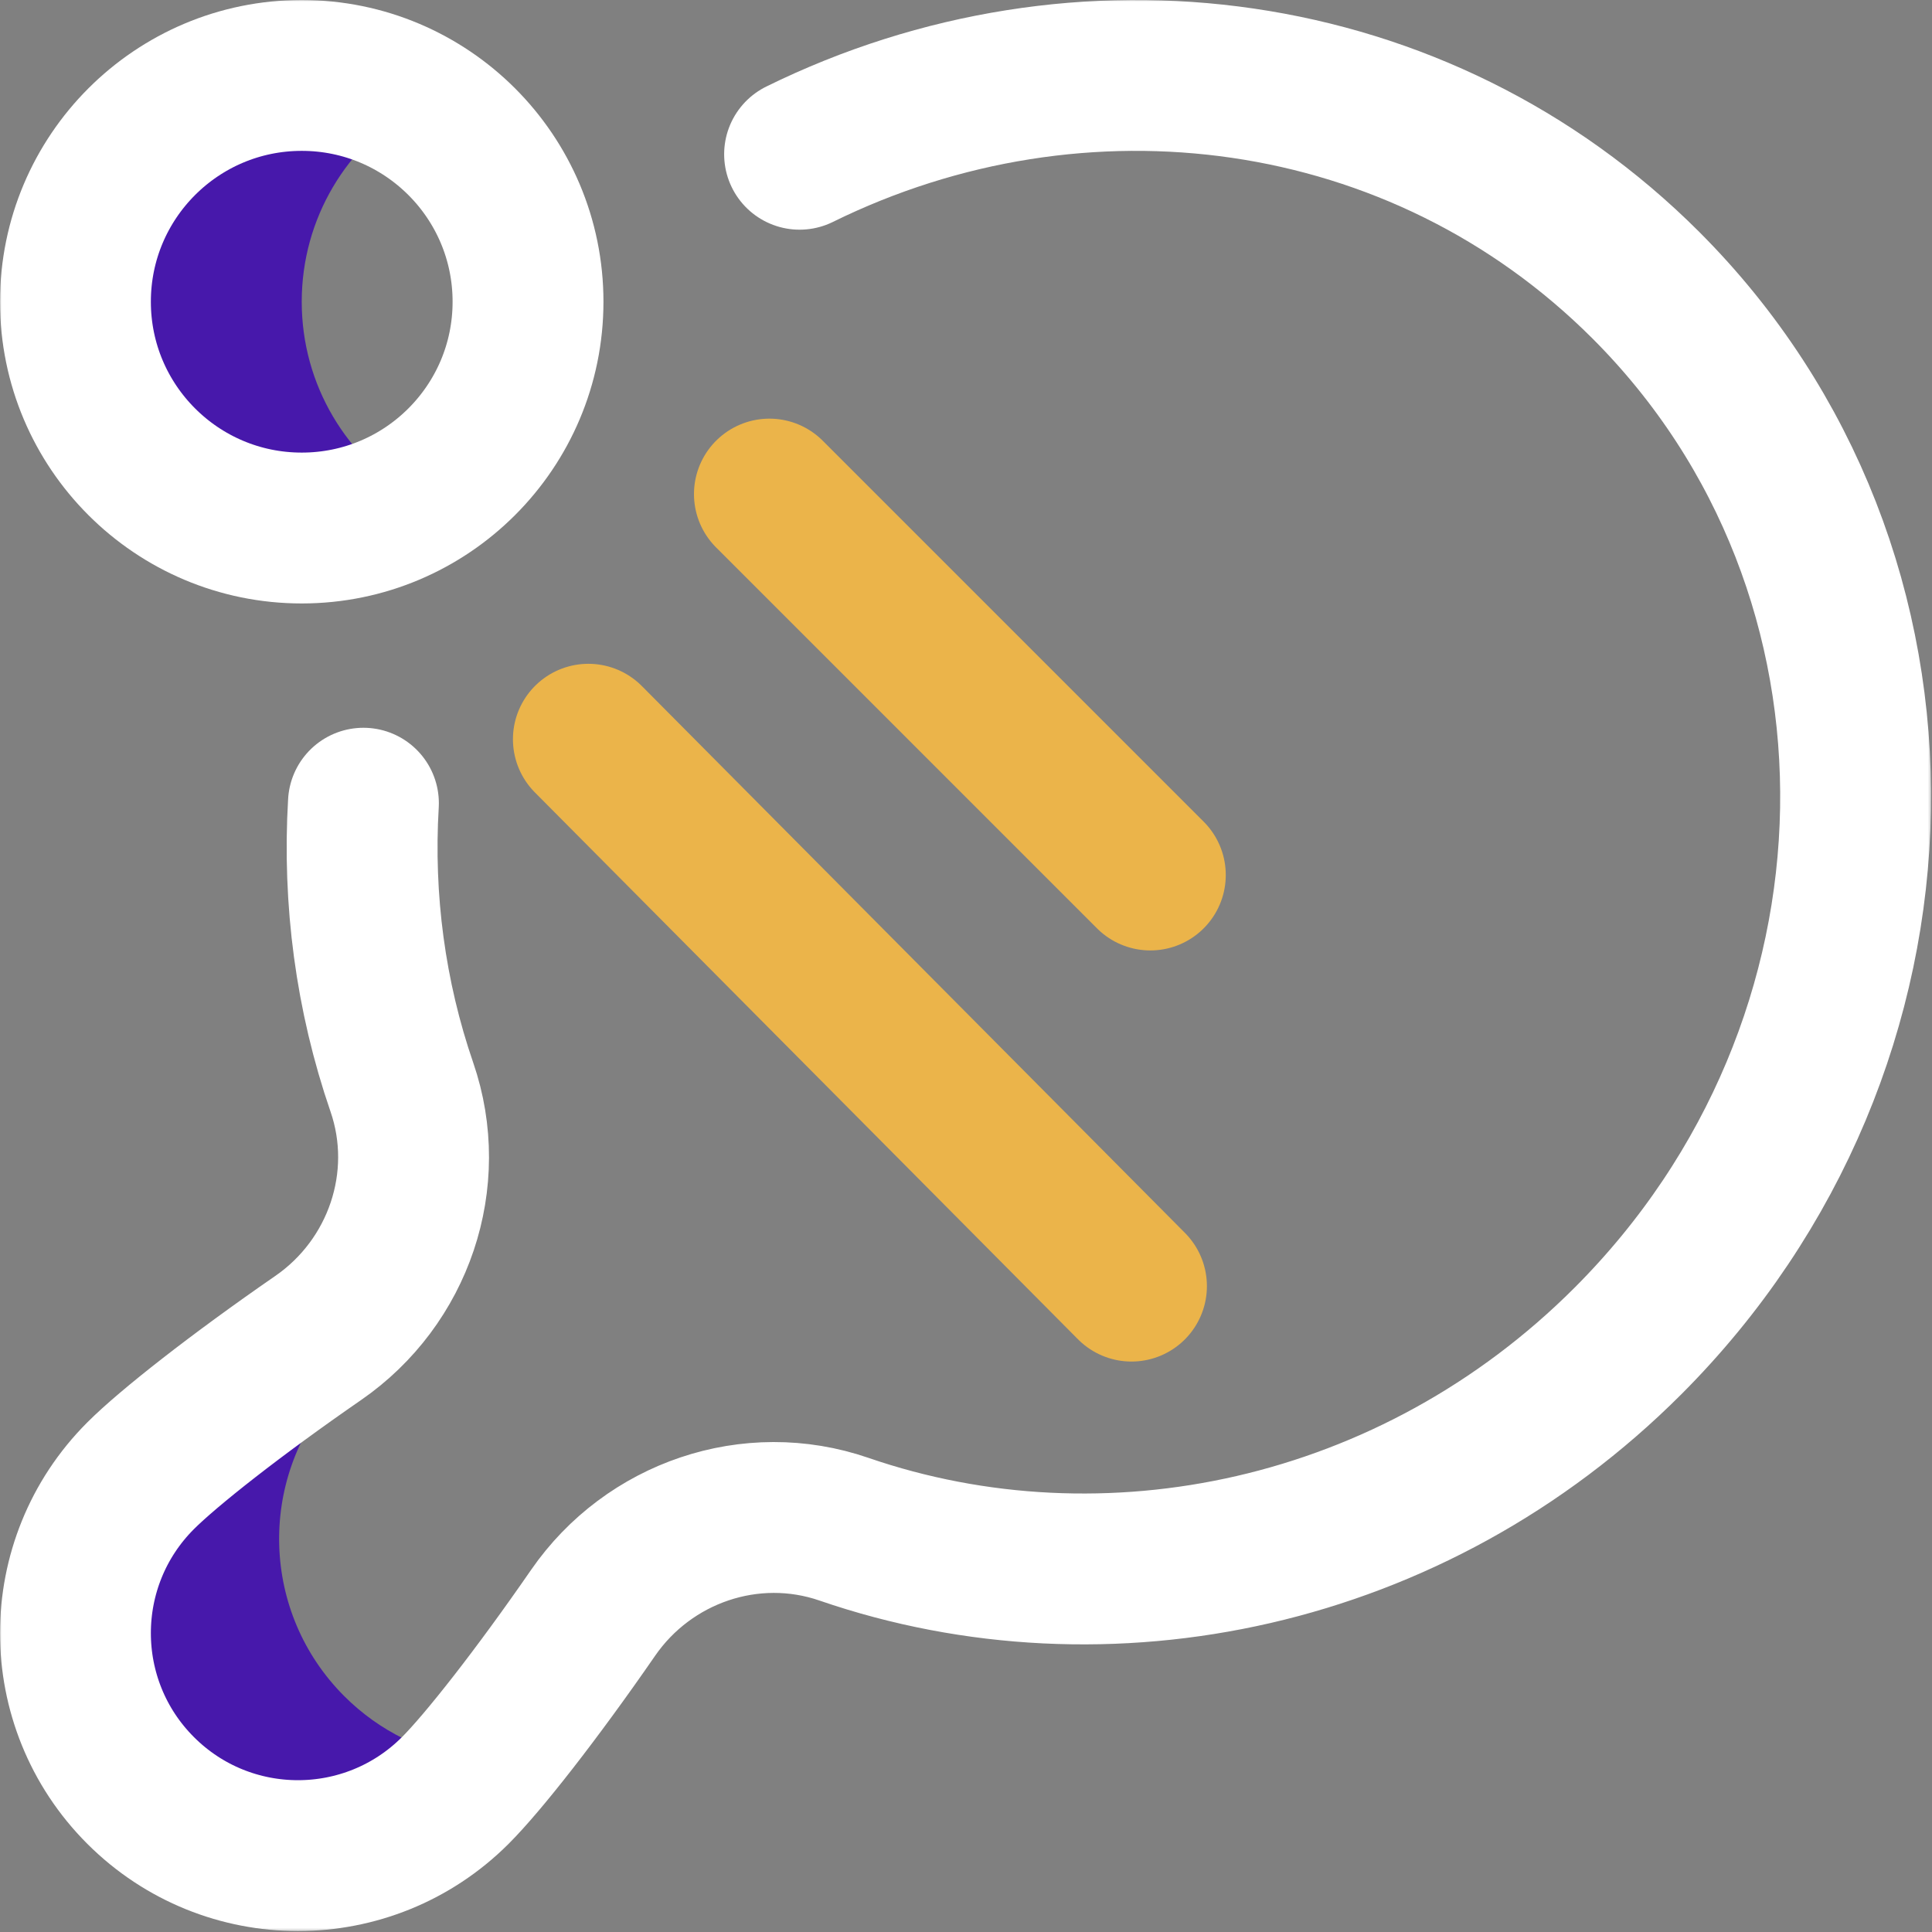 <svg width="683" height="683" viewBox="0 0 683 683" fill="none" xmlns="http://www.w3.org/2000/svg">
<rect x="0" y="0" width="683" height="683" fill="#808080" stroke="none"/>
<mask id="mask0_13_55" style="mask-type:luminance" maskUnits="userSpaceOnUse" x="0" y="0" width="683" height="683">
<path d="M0 -0H682.667V682.667H0V-0Z" fill="white"/>
</mask>
<g mask="url(#mask0_13_55)">
<path d="M118.028 492.345C113.163 486.234 108.349 480.085 103.617 473.871C78.661 491.526 58.524 507.559 49.708 516.374C18.987 547.095 18.987 596.903 49.708 627.625C80.429 658.346 130.237 658.346 160.959 627.625C162.525 626.059 164.321 624.133 166.311 621.889C149.993 619.593 134.257 612.175 121.708 599.625C92.273 570.191 91.06 523.247 118.028 492.345Z" fill="#4718AB"/>
<path d="M106.667 106.667C106.667 77.06 122.761 51.23 146.667 37.396C134.897 30.584 121.244 26.666 106.667 26.666C62.484 26.666 26.667 62.484 26.667 106.667C26.667 150.849 62.484 186.667 106.667 186.667C121.244 186.667 134.897 182.749 146.667 175.937C122.761 162.103 106.667 136.273 106.667 106.667Z" fill="#4718AB"/>
<path d="M186.667 106.667C186.667 150.849 150.849 186.667 106.667 186.667C62.484 186.667 26.667 150.849 26.667 106.667C26.667 62.484 62.484 26.666 106.667 26.666C150.849 26.666 186.667 62.484 186.667 106.667Z" stroke="white" stroke-width="53.333" stroke-miterlimit="10" stroke-linecap="round" stroke-linejoin="round"/>
<path d="M128.479 283.949C126.461 317.978 130.98 352.122 142.069 384.333C153.34 417.069 140.973 453.321 112.487 473.002C83.483 493.042 59.547 511.869 49.708 521.708C18.987 552.429 18.987 602.237 49.708 632.958C80.429 663.68 130.237 663.68 160.959 632.958C170.797 623.12 189.624 599.184 209.664 570.178C229.345 541.694 265.597 529.326 298.335 540.597C390.94 572.48 499.528 550.052 575.457 474.122C680.303 369.277 683.161 202.145 581.841 100.825C501.873 20.858 381.647 5.786 282.667 54.53" stroke="white" stroke-width="53.333" stroke-miterlimit="10" stroke-linecap="round" stroke-linejoin="round"/>
<path d="M272 174.666L406.667 309.333" stroke="#EBB44A" stroke-width="53.333" stroke-miterlimit="10" stroke-linecap="round" stroke-linejoin="round"/>
<path d="M208 261.333L400 454.667" stroke="#EBB44A" stroke-width="53.333" stroke-miterlimit="10" stroke-linecap="round" stroke-linejoin="round"/>
</g>
</svg>
